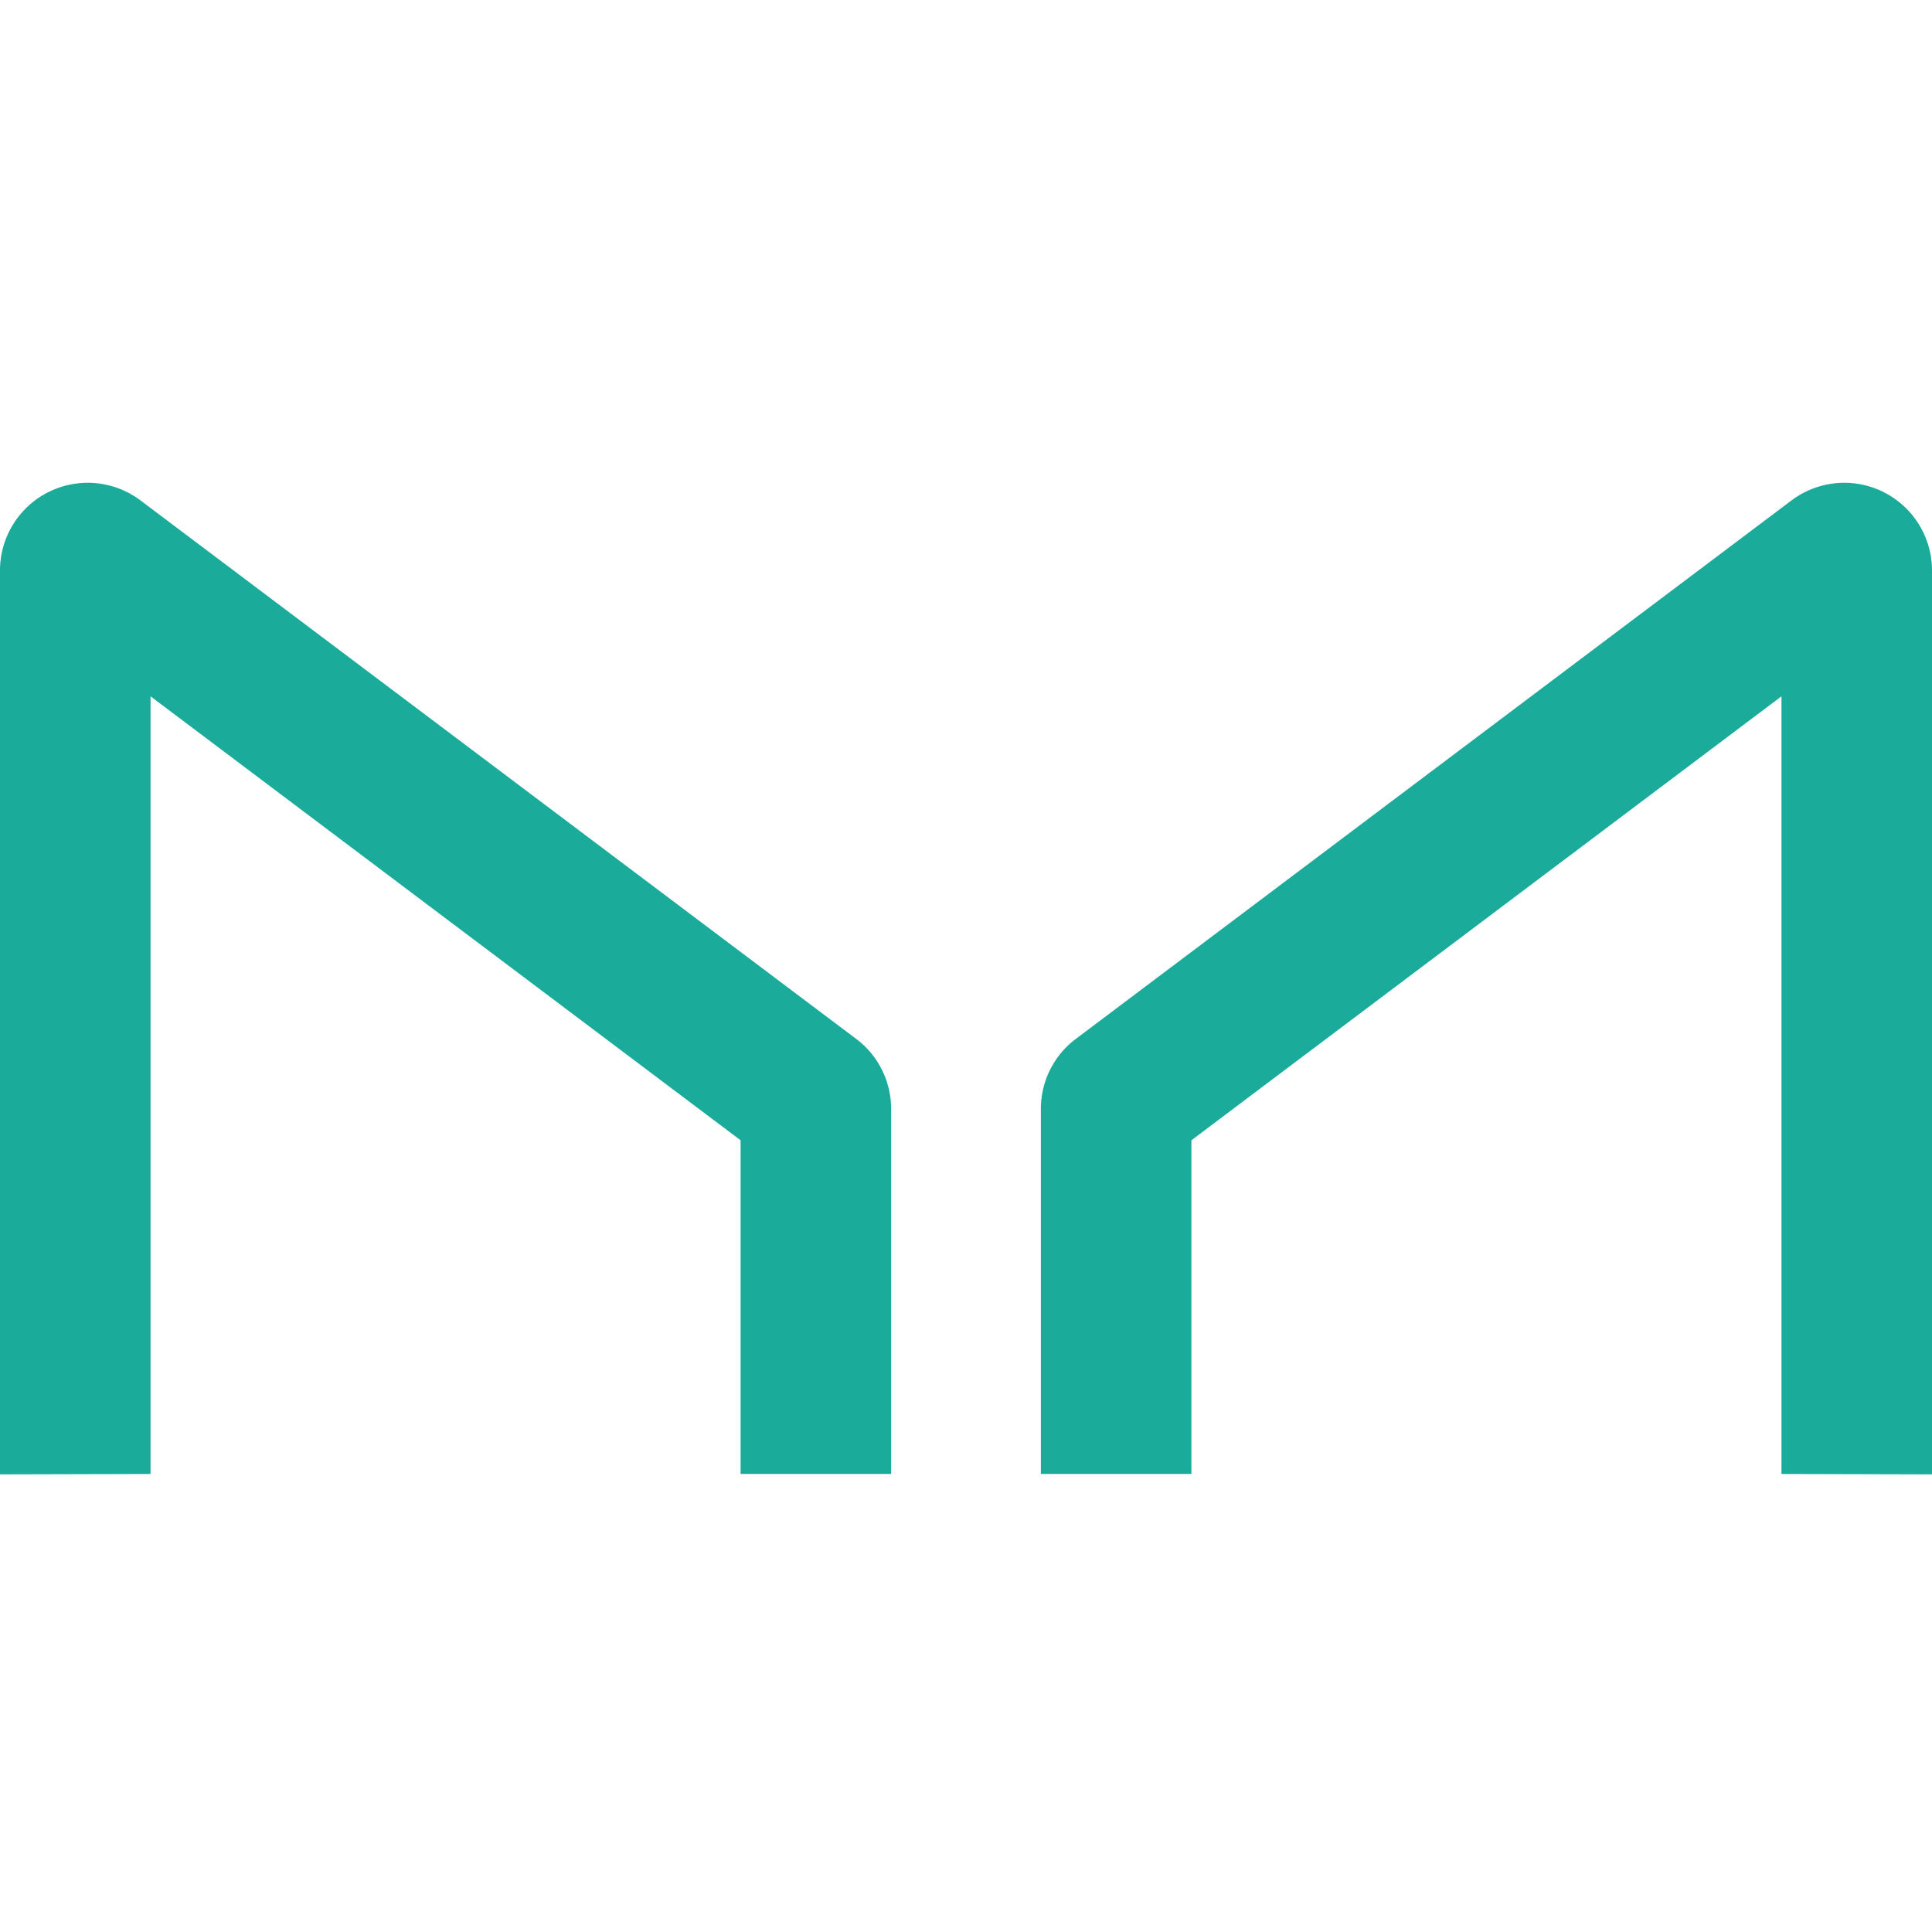 <svg xmlns="http://www.w3.org/2000/svg" width="48" height="48" fill="none" viewBox="0 0 48 48"><defs/><g fill="#1aab9b"><path d="M3.74 36.62V17.3L18.4 28.33v8.29h3.74v-9.07c0-.68-.32-1.33-.87-1.74L3.5 12.44A2.18 2.18 0 000 14.2v22.43zM44.26 36.62V17.3L29.6 28.33v8.29h-3.74v-9.07c0-.68.32-1.33.87-1.74L44.5 12.44A2.18 2.18 0 0148 14.2v22.43z"/></g></svg>